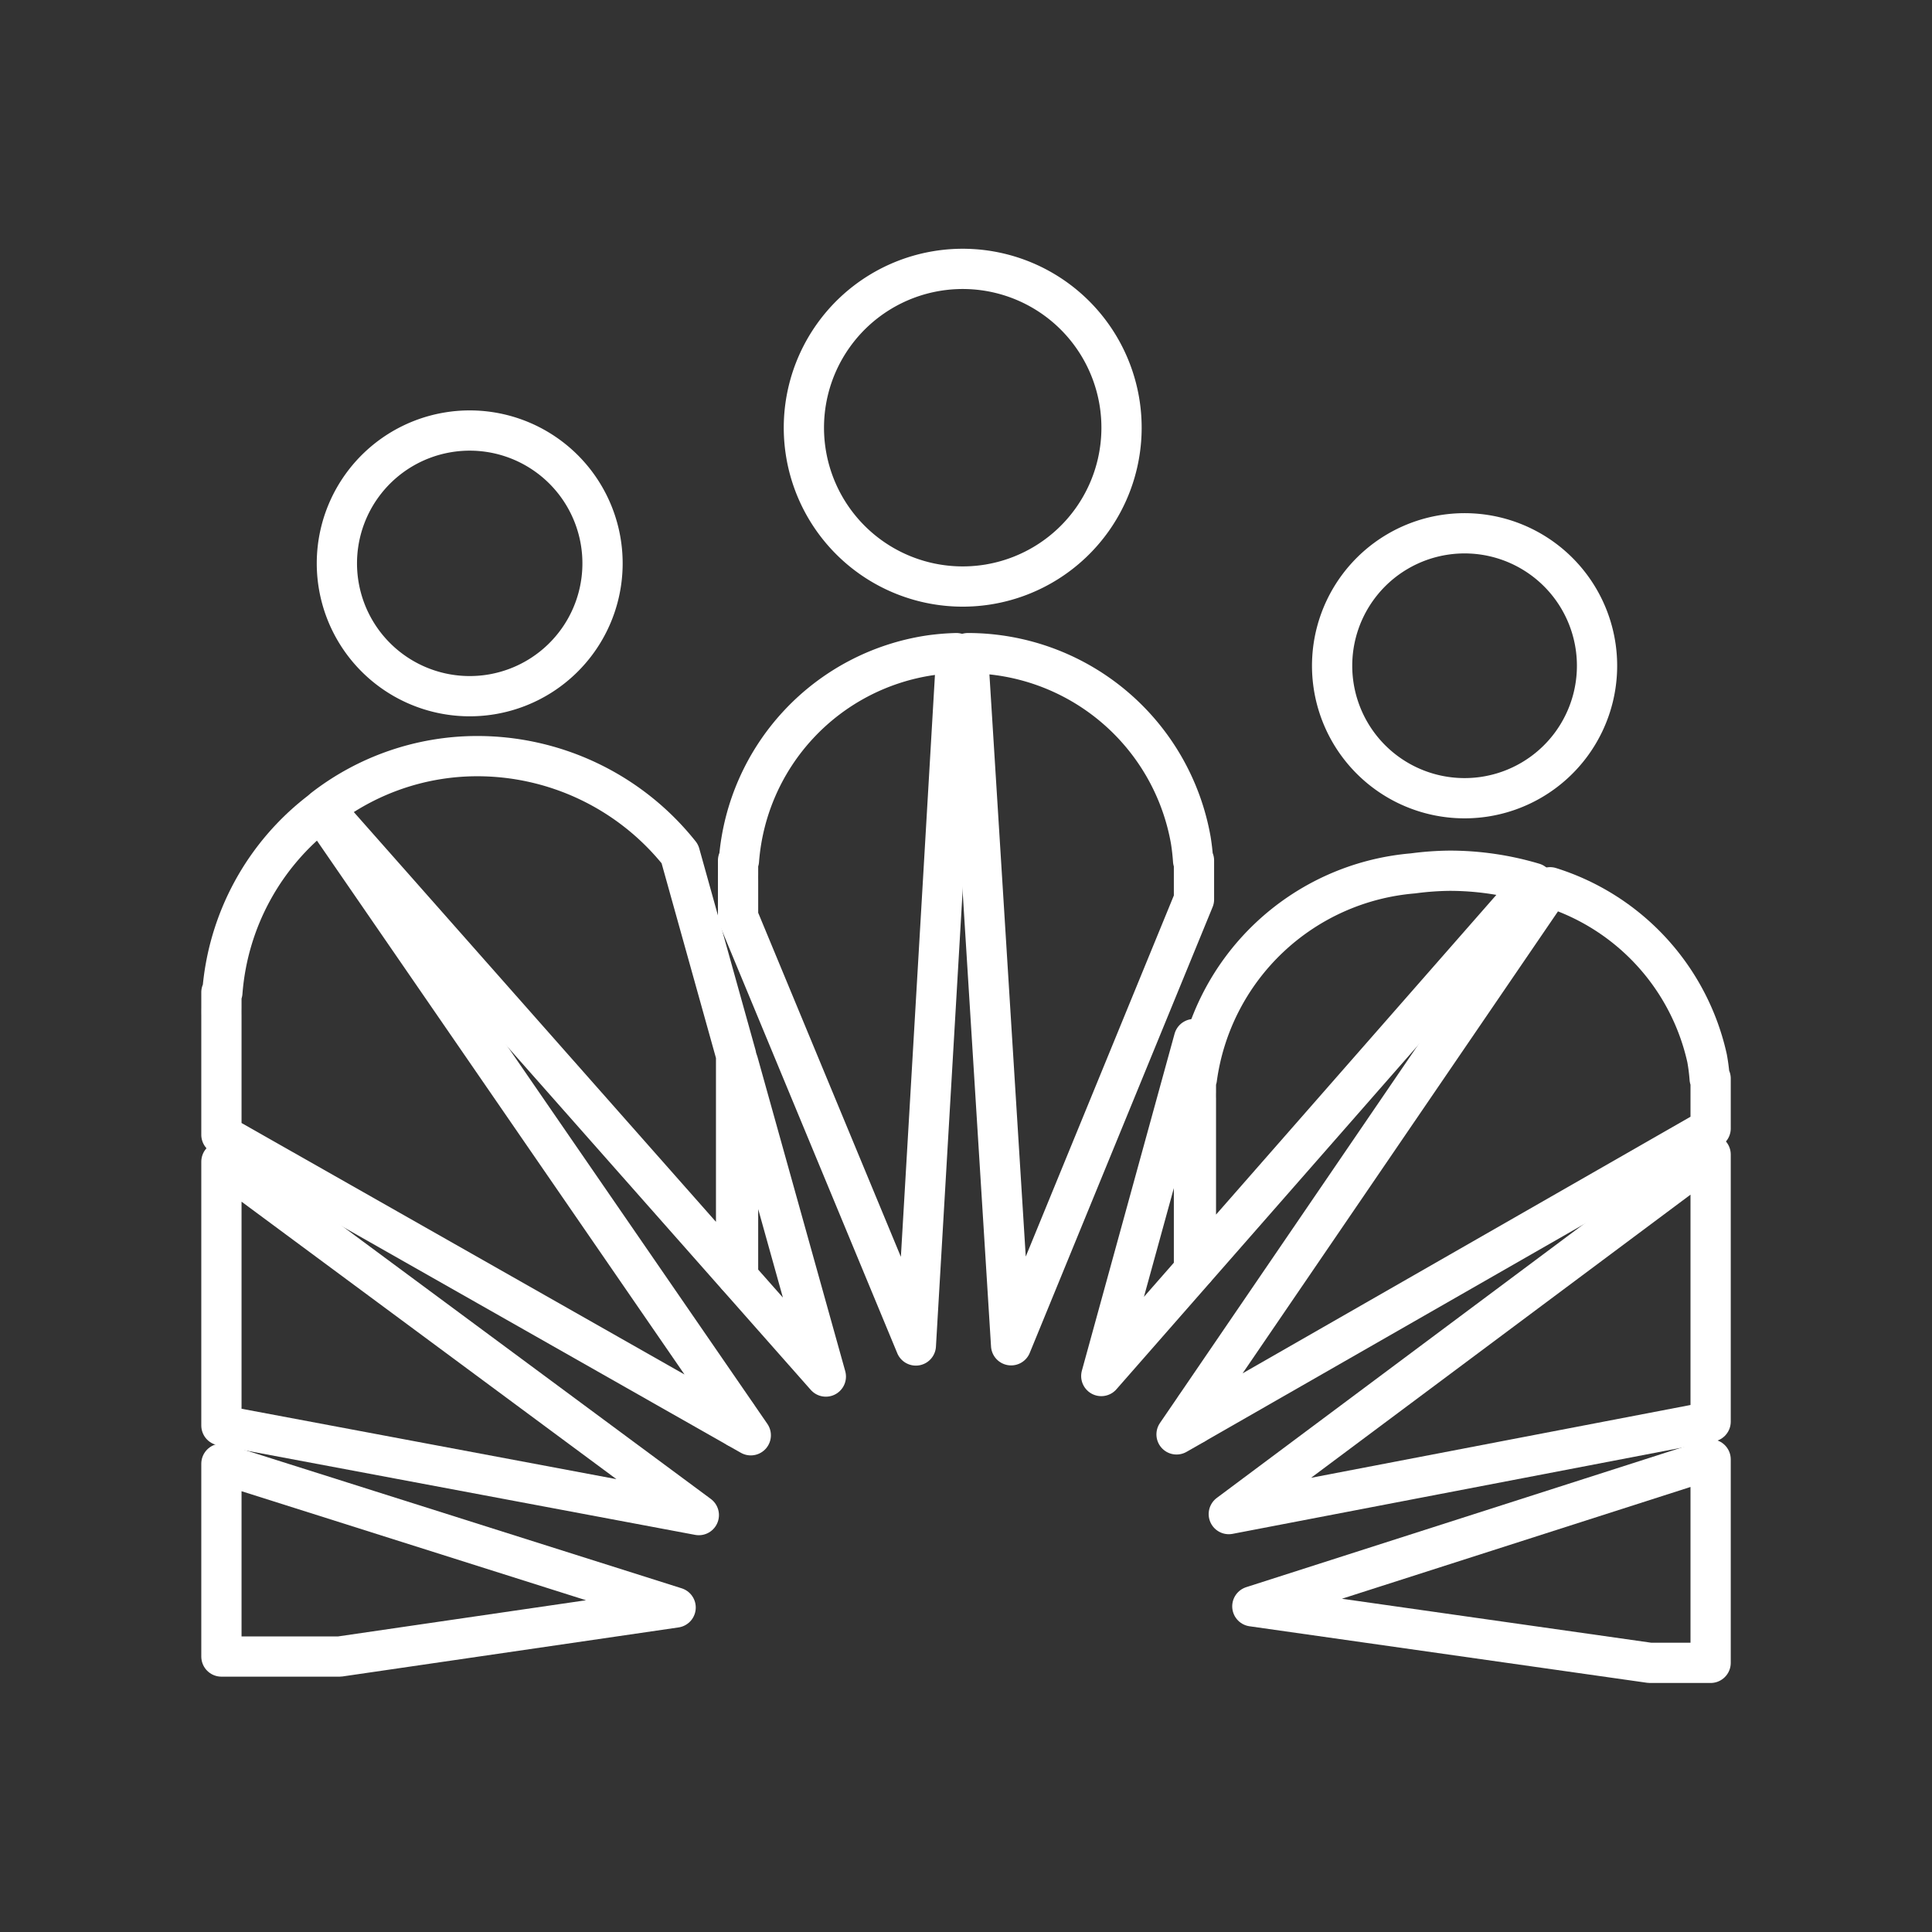 <svg xmlns="http://www.w3.org/2000/svg" viewBox="0 0 48 48"><rect x="0" y="0" width="48" height="48" fill="#333333" stroke="none"/><defs><style>.a{fill:none;stroke:#fff;stroke-linecap:round;stroke-linejoin:round;}</style></defs><path class="a" d="M24.546,14.522a3.946,3.946,0,1,1,.042-.007"/><path class="a" d="M36.835,19.801a3.291,3.291,0,1,1,.035-.005"/><path class="a" d="M12.21,17.252a3.3,3.3,0,1,1,.035-.006"/><path class="a" d="M5.501,36.366v4.79H8.439l8.347-1.218Z"/><path class="a" d="M42.5,36.258,31.114,39.909,40.99,41.313H42.5Z"/><path class="a" d="M18.337,35.2v.28l.316.179Z"/><path class="a" d="M29.664,35.004l-.433.633.433-.247Z"/><path class="a" d="M5.501,28.863v6.552l11.861,2.227Z"/><path class="a" d="M42.5,28.684,30.529,37.617,42.5,35.32Z"/><path class="a" d="M18.337,26.39v5.342l2.181,2.468Z"/><path class="a" d="M29.664,25.816,27.361,34.187,29.664,31.56Z"/><path class="a" d="M38.511,22.044,29.712,34.933v.428L42.5,28.035V26.796h-.024a4.808,4.808,0,0,0-.064-.503A5.763,5.763,0,0,0,38.511,22.044Z"/><path class="a" d="M36.012,21.633a7.369,7.369,0,0,0-.907.066,5.918,5.918,0,0,0-5.369,5.097h-.024v.336q-.002.083,0,.166V31.505l8.388-9.567A7.296,7.296,0,0,0,36.012,21.633Z"/><path class="a" d="M7.975,20.15a6.266,6.266,0,0,0-2.45,4.505H5.501v.382q-.001.094,0,.188v2.967l12.788,7.26V35.13Z"/><path class="a" d="M11.801,18.786A6.233,6.233,0,0,0,8.046,20.088L18.288,31.677v-5.459l-1.397-5.004A6.431,6.431,0,0,0,11.801,18.786Z"/><path class="a" d="M24.048,16.227l1.073,17.196,4.543-11.077v-.967h-.022q-.017-.253-.057-.503A5.625,5.625,0,0,0,24.048,16.227Z"/><path class="a" d="M23.761,16.227a5.806,5.806,0,0,0-.647.053,5.586,5.586,0,0,0-4.755,5.099h-.022v.336q-.001.083,0,.166v.896l4.417,10.651Z"/></svg>